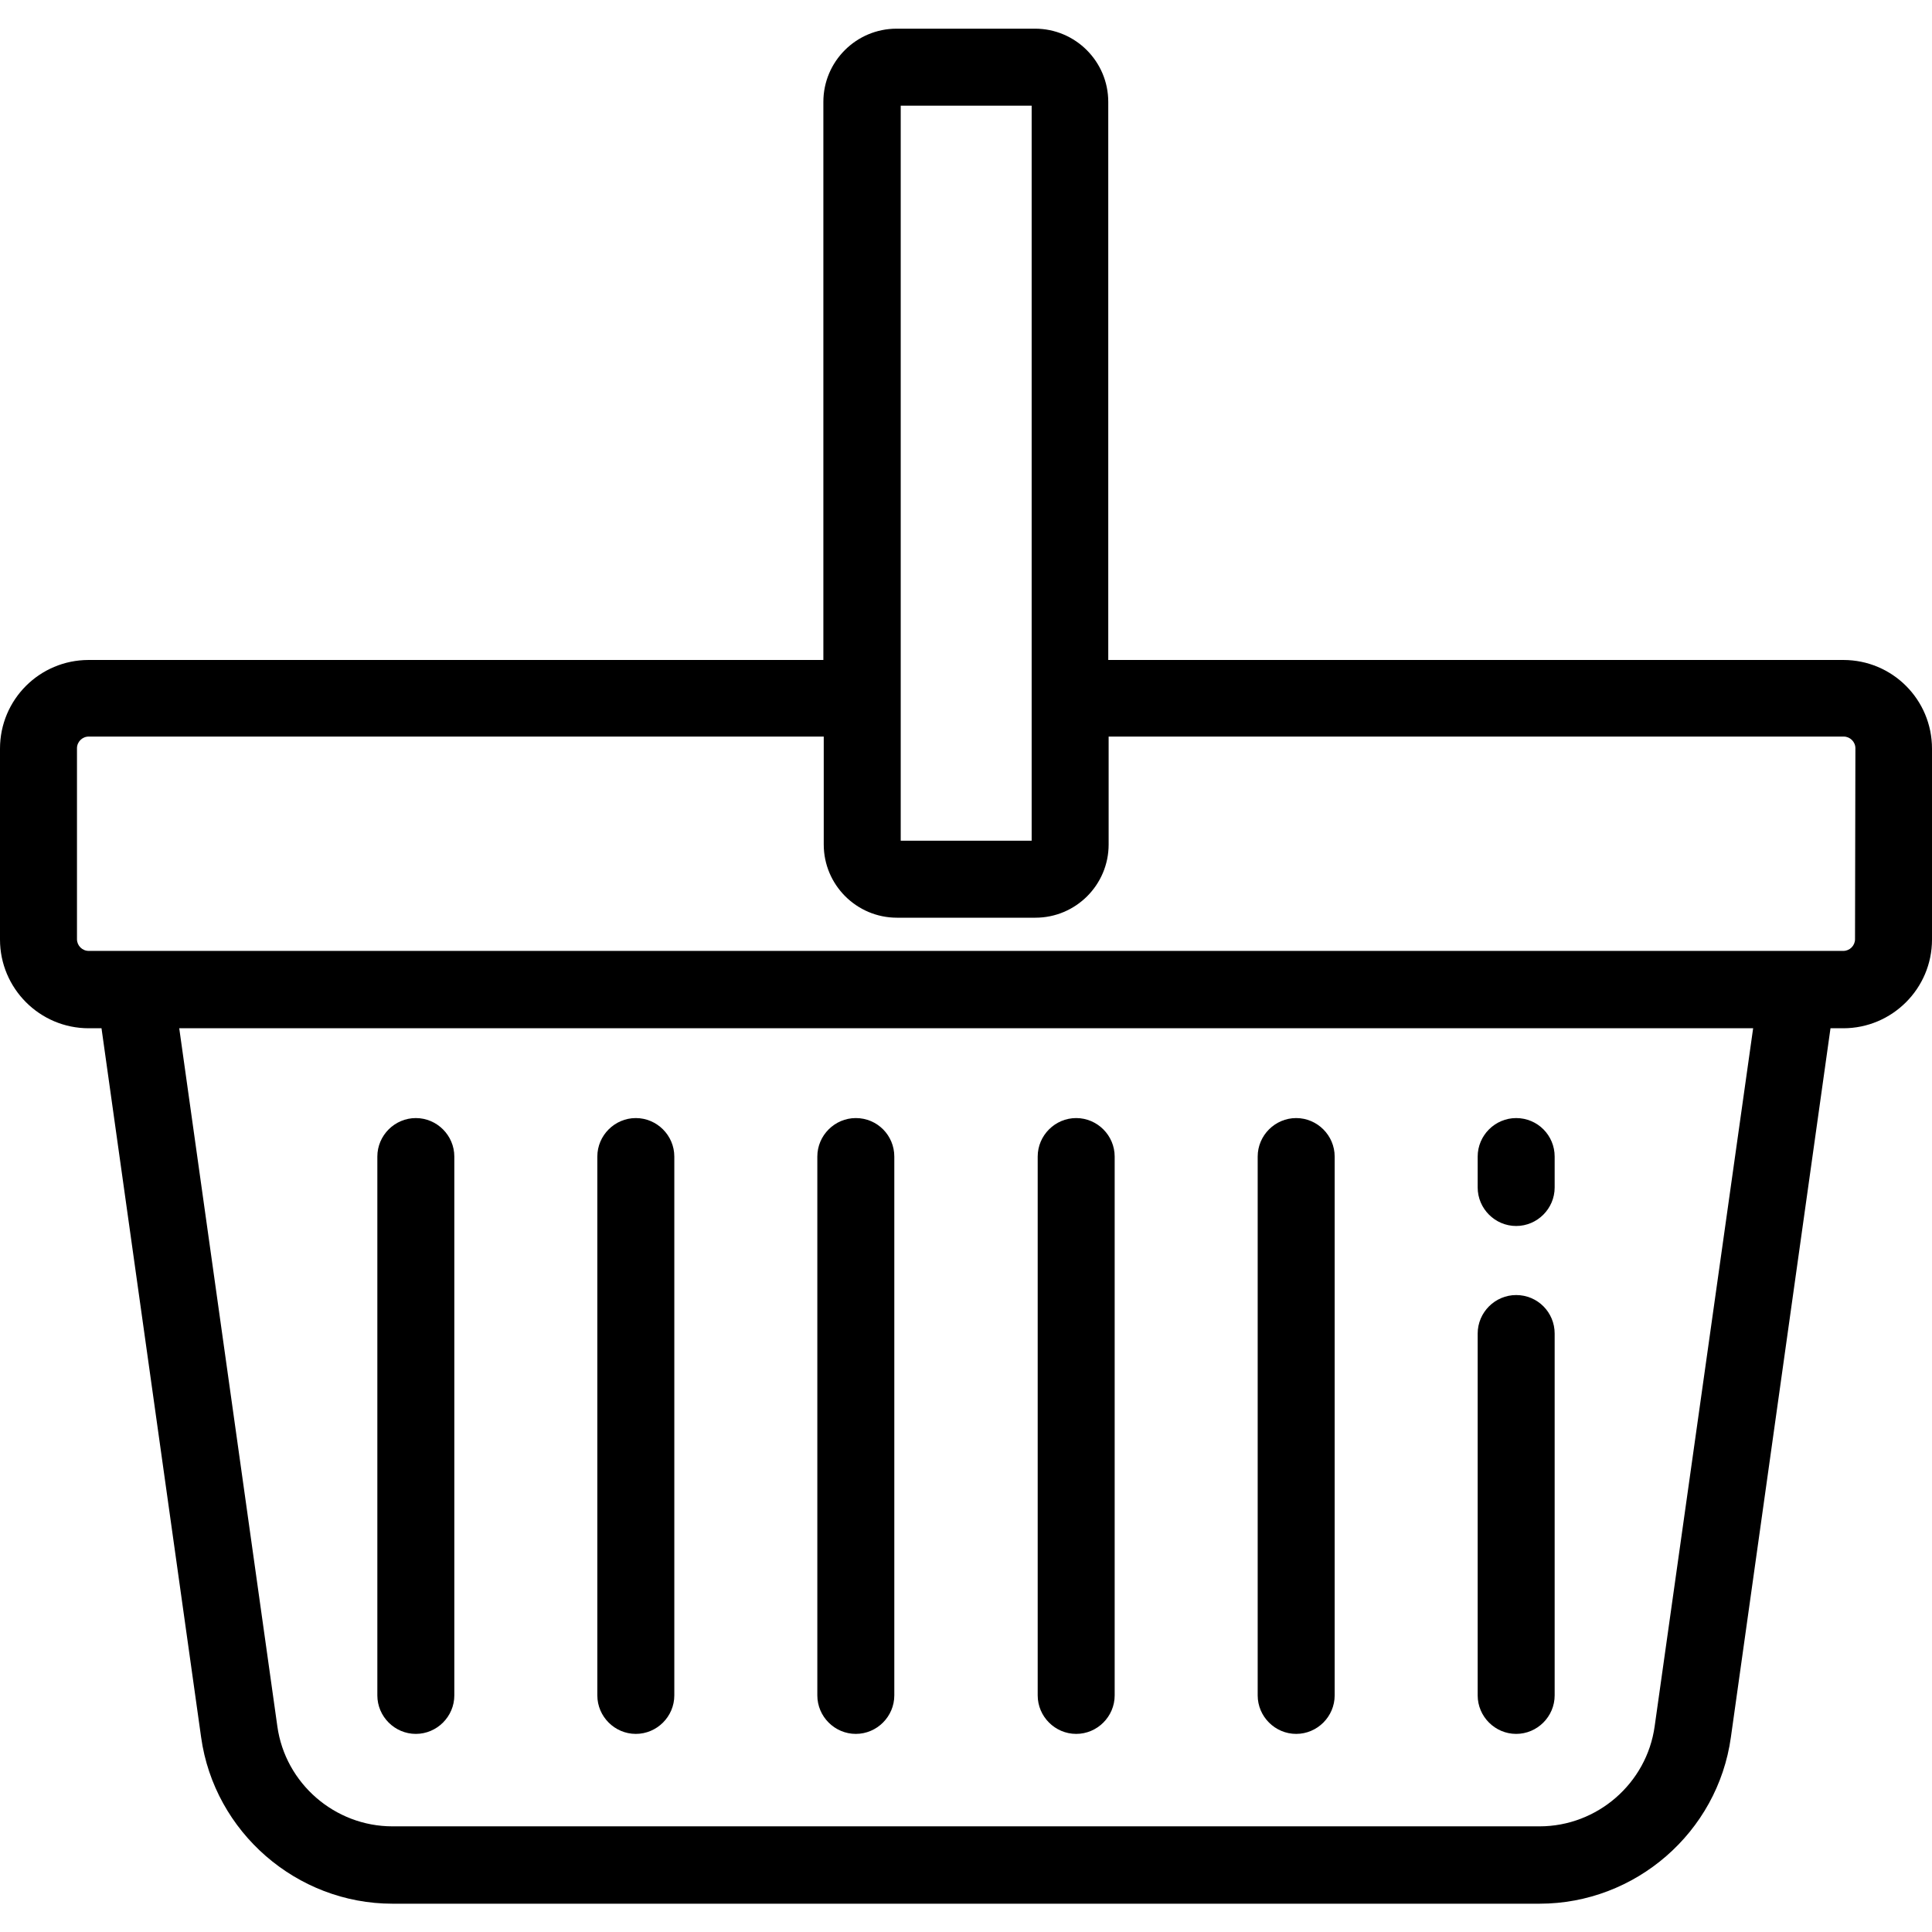 <?xml version="1.0" encoding="utf-8"?>
<!-- Generator: Adobe Illustrator 23.0.2, SVG Export Plug-In . SVG Version: 6.00 Build 0)  -->
<svg version="1.1" id="Layer_1" xmlns="http://www.w3.org/2000/svg" xmlns:xlink="http://www.w3.org/1999/xlink" x="0px" y="0px"
	 viewBox="0 0 512 512" style="enable-background:new 0 0 512 512;" xml:space="preserve">
<g>
	<g>
		<path d="M488.5,174.9H293.7V27c0-10.7-8.7-19.4-19.4-19.4h-36.7c-10.7,0-19.4,8.7-19.4,19.4v147.9H23.5
			C10.5,174.9,0,185.4,0,198.4v50.6c0,12.9,10.5,23.5,23.5,23.5h3.4l26.4,187.9c3.5,25.1,25.3,44.1,50.7,44.1H408
			c25.4,0,47.2-18.9,50.7-44.1l26.4-187.9h3.4c12.9,0,23.5-10.5,23.5-23.5v-50.6C512,185.4,501.5,174.9,488.5,174.9z M238.7,28h34.7
			v194.8h-34.7L238.7,28L238.7,28z M438.5,457.5c-2.1,15.1-15.2,26.5-30.5,26.5H104c-15.3,0-28.4-11.4-30.5-26.5l-26-185h417.1
			L438.5,457.5z M491.6,248.9c0,1.7-1.4,3.1-3.1,3.1H23.5c-1.7,0-3.1-1.4-3.1-3.1v-50.6c0-1.7,1.4-3.1,3.1-3.1h194.8v28.6
			c0,10.7,8.7,19.4,19.4,19.4h36.7c10.7,0,19.4-8.7,19.4-19.4v-28.6h194.8c1.7,0,3.1,1.4,3.1,3.1L491.6,248.9L491.6,248.9z"/>
	</g>
</g>
<g>
	<g>
		<path d="M110.2,296.3c-5.6,0-10.2,4.6-10.2,10.2v142.8c0,5.6,4.6,10.2,10.2,10.2c5.6,0,10.2-4.6,10.2-10.2V306.5
			C120.4,300.9,115.8,296.3,110.2,296.3z"/>
	</g>
</g>
<g>
	<g>
		<path d="M168.5,296.3c-5.6,0-10.2,4.6-10.2,10.2v142.8c0,5.6,4.6,10.2,10.2,10.2s10.2-4.6,10.2-10.2V306.5
			C178.7,300.9,174.1,296.3,168.5,296.3z"/>
	</g>
</g>
<g>
	<g>
		<path d="M226.8,296.3c-5.6,0-10.2,4.6-10.2,10.2v142.8c0,5.6,4.6,10.2,10.2,10.2c5.6,0,10.2-4.6,10.2-10.2V306.5
			C237,300.9,232.5,296.3,226.8,296.3z"/>
	</g>
</g>
<g>
	<g>
		<path d="M285.2,296.3c-5.6,0-10.2,4.6-10.2,10.2v142.8c0,5.6,4.6,10.2,10.2,10.2c5.6,0,10.2-4.6,10.2-10.2V306.5
			C295.4,300.9,290.8,296.3,285.2,296.3z"/>
	</g>
</g>
<g>
	<g>
		<path d="M343.5,296.3c-5.6,0-10.2,4.6-10.2,10.2v142.8c0,5.6,4.6,10.2,10.2,10.2c5.6,0,10.2-4.6,10.2-10.2V306.5
			C353.7,300.9,349.1,296.3,343.5,296.3z"/>
	</g>
</g>
<g>
	<g>
		<path d="M401.8,296.3c-5.6,0-10.2,4.6-10.2,10.2v8.2c0,5.6,4.6,10.2,10.2,10.2c5.6,0,10.2-4.6,10.2-10.2v-8.2
			C412,300.9,407.5,296.3,401.8,296.3z"/>
	</g>
</g>
<g>
	<g>
		<path d="M401.8,343.2c-5.6,0-10.2,4.6-10.2,10.2v95.9c0,5.6,4.6,10.2,10.2,10.2c5.6,0,10.2-4.6,10.2-10.2v-95.9
			C412,347.8,407.5,343.2,401.8,343.2z"/>
	</g>
</g>
</svg>
